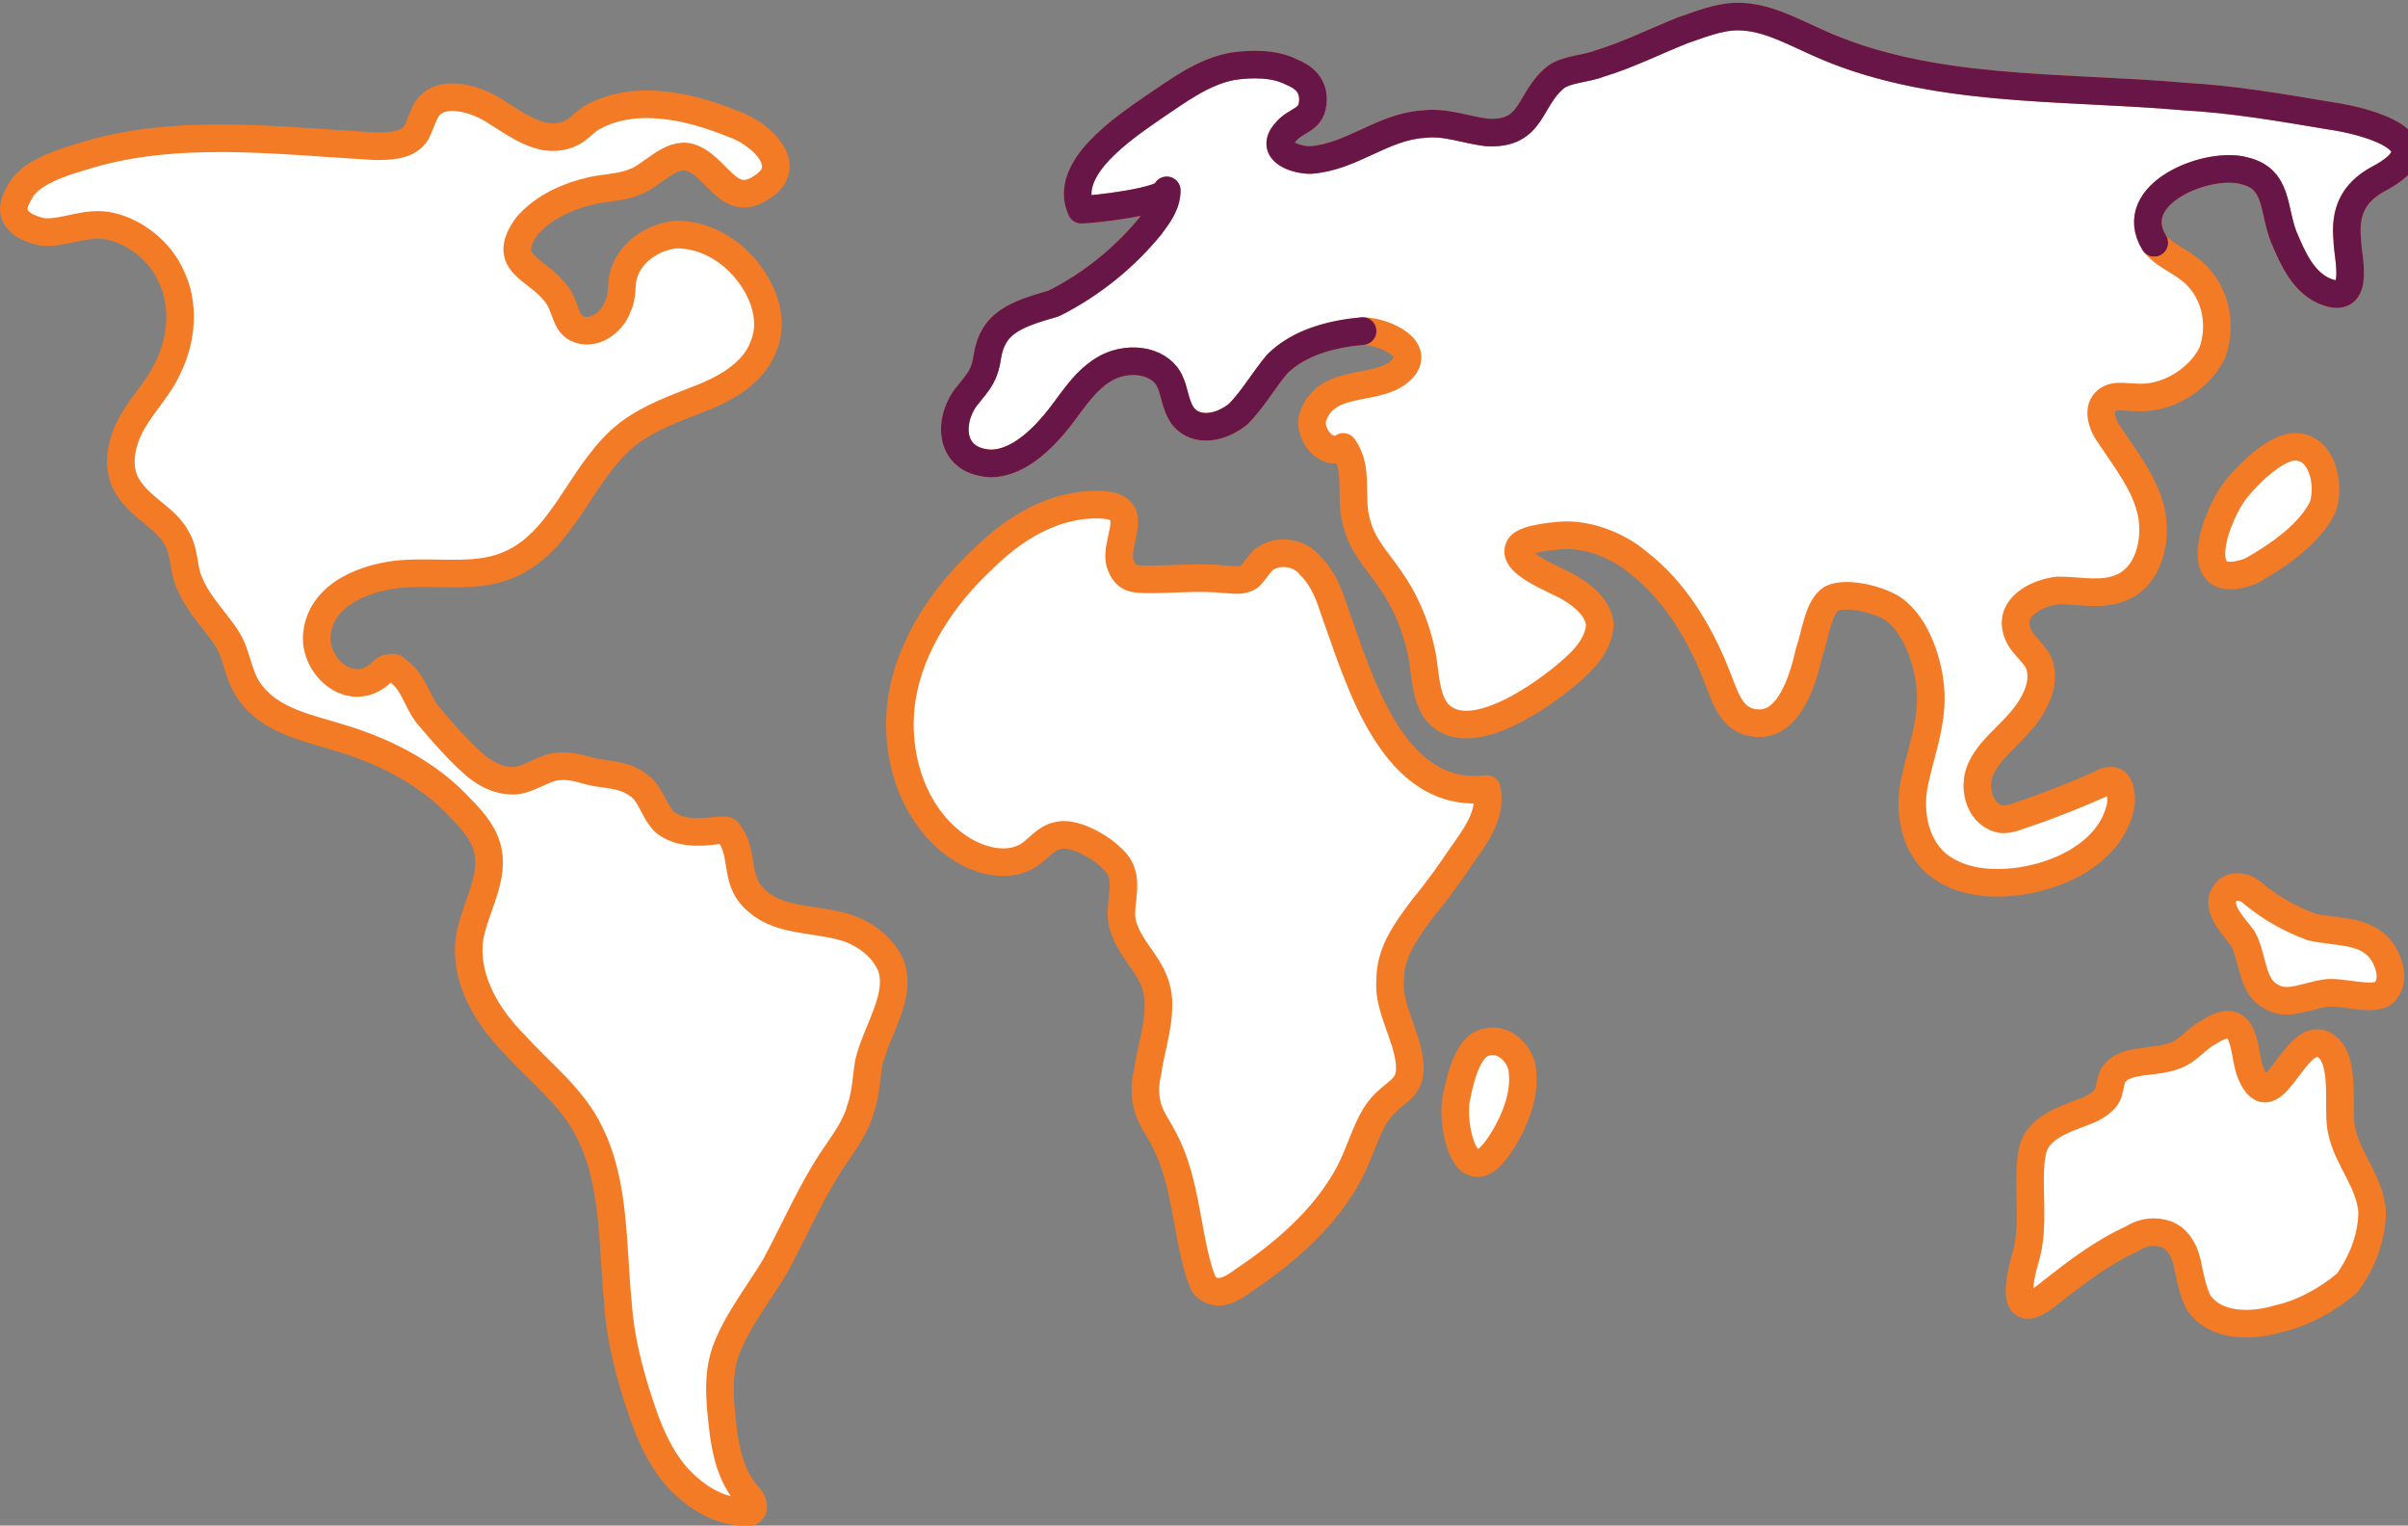 <?xml version="1.0" encoding="utf-8"?>
<!-- Generator: Adobe Illustrator 25.1.0, SVG Export Plug-In . SVG Version: 6.00 Build 0)  -->
<svg version="1.1" id="Layer_1" xmlns="http://www.w3.org/2000/svg" xmlns:xlink="http://www.w3.org/1999/xlink" x="0px" y="0px"
	 viewBox="0 0 87.3 55.3" style="enable-background:new 0 0 87.3 55.3;" xml:space="preserve">
<rect x="0" y="0" width="87.3" height="55.3" fill="#808080" stroke="none"/>
<style type="text/css">
	.st0{fill:#FFFFFF;stroke:#F47B26;stroke-linecap:round;stroke-linejoin:round;stroke-miterlimit:10;}
	.st1{fill:none;stroke:#681648;stroke-linecap:round;stroke-linejoin:round;stroke-miterlimit:10;}
</style>
<g>
	<g>
		<path class="st0" d="M35.8,12.9c-0.1,0.7-0.3,0.9-0.7,1.4c-0.7,0.8-0.8,2.4,0.8,2.5c0.9,0,1.7-0.7,2.3-1.4c0.6-0.7,1-1.5,1.8-2
			s2-0.4,2.4,0.4c0.2,0.4,0.2,0.9,0.5,1.3c0.5,0.6,1.4,0.4,2-0.1c0.5-0.5,0.9-1.2,1.4-1.8c0.8-0.8,2-1.1,3.1-1.2
			c0.8,0,2.3,0.7,1.3,1.5c-0.9,0.7-2.6,0.2-3.1,1.6c-0.2,0.6,0.5,1.5,1.1,1.1c0.6,0.8,0.2,1.9,0.5,2.8c0.2,0.8,0.8,1.4,1.2,2
			c0.5,0.7,0.9,1.6,1.1,2.5c0.2,0.7,0.1,2,0.8,2.5c1.3,1,4.1-1.1,5-2c0.4-0.4,0.7-0.9,0.7-1.4c-0.1-0.6-0.6-1-1.1-1.3
			s-2.2-0.9-1.8-1.5c0.2-0.3,1.4-0.4,1.7-0.4c0.9,0,1.9,0.4,2.6,1c1.3,1,2.2,2.5,2.8,4c0.3,0.7,0.5,1.7,1.4,1.8
			c1.3,0.2,1.8-1.7,2-2.6c0.2-0.5,0.3-1.6,0.8-1.9c0.6-0.3,2,0.1,2.4,0.5c0.8,0.7,1.2,2.1,1.2,3.1c0,1.1-0.4,2.1-0.6,3.1
			s0,2.2,0.8,2.9c0.6,0.5,1.4,0.7,2.2,0.7c1.9,0,4.2-1,4.5-2.9c0-0.3,0-0.7-0.3-0.8c-0.1,0-0.3,0-0.4,0.1c-0.9,0.4-1.9,0.8-2.8,1.1
			c-0.3,0.1-0.5,0.2-0.8,0.2c-0.8-0.1-1.1-1.1-0.8-1.8s1-1.2,1.5-1.8c0.5-0.6,0.9-1.4,0.6-2.1c-0.2-0.4-0.7-0.7-0.8-1.2
			c-0.2-0.8,0.7-1.3,1.5-1.4c0.8,0,1.6,0.2,2.3-0.1c1-0.4,1.3-1.7,1.1-2.7c-0.2-1-0.9-1.9-1.5-2.8c-0.3-0.4-0.5-1-0.1-1.3
			c0.3-0.2,0.6-0.1,1-0.1c1.1,0.1,2.3-0.6,2.8-1.6c0.4-1.1,0.1-2.4-0.9-3.1c-0.4-0.3-0.9-0.5-1.2-0.9c-1.1-1.8,2-3,3.3-2.6
			c1.2,0.3,1,1.4,1.4,2.4c0.3,0.7,0.7,1.7,1.6,2c1.2,0.4,0.7-1.3,0.7-1.9c-0.1-1,0.2-1.7,1.1-2.2c2.5-1.3-0.3-2.1-1.7-2.3
			c-1.8-0.3-3.5-0.6-5.3-0.7c-4.5-0.4-9.3-0.1-13.4-2C64.9,1.1,64,0.6,63,0.6c-0.7,0-1.4,0.3-2,0.5c-1,0.4-2,0.9-3,1.2
			c-0.5,0.2-1.2,0.2-1.6,0.5c-1,0.8-0.8,2.1-2.5,2c-0.8-0.1-1.5-0.4-2.3-0.3c-1.5,0.1-2.6,1.2-4.1,1.3c-0.5,0-1.5-0.3-0.9-1
			c0.4-0.5,1-0.4,1-1.2c0-0.5-0.3-0.8-0.8-1c-0.6-0.3-1.4-0.3-2.1-0.2c-1.1,0.2-2,0.9-2.9,1.5c-1,0.7-3.3,2.2-2.6,3.7
			c0.4,0,3.1-0.3,3.1-0.7c0,0.5-0.3,0.9-0.6,1.3c-0.9,1.1-2.1,2.1-3.5,2.8C36.8,11.4,36,11.7,35.8,12.9z"/>
		<path class="st0" d="M49.2,41.9c0.3-0.7,0.5-1.4,1-1.9s1-0.6,0.9-1.5c-0.1-1-0.8-2-0.7-3c0-1,0.6-1.8,1.2-2.6
			c0.5-0.6,1-1.3,1.4-1.9c0.5-0.7,1.1-1.5,0.9-2.4c-3.4,0.4-4.6-3.9-5.5-6.4c-0.2-0.6-0.4-1.2-0.9-1.7c-0.4-0.5-1.2-0.6-1.7-0.2
			c-0.2,0.2-0.3,0.4-0.5,0.6C45,21.1,44.7,21,44.4,21c-0.9-0.1-1.8,0-2.7,0c-0.6,0-0.9,0-1.1-0.6c-0.2-0.8,0.8-2-0.6-2.1
			c-1.7-0.1-3.2,0.8-4.4,2c-1.4,1.3-2.6,3.1-2.9,5s0.3,4.1,1.9,5.3c0.8,0.6,1.9,0.9,2.7,0.4c0.3-0.2,0.6-0.6,1-0.7
			c0.6-0.2,1.6,0.4,2,0.8c0.8,0.7,0.2,1.6,0.4,2.4c0.3,1.1,1.3,1.6,1.3,2.9c0,0.9-0.3,1.7-0.4,2.5c-0.1,0.4-0.1,0.8,0,1.2
			s0.4,0.8,0.6,1.2c0.8,1.5,0.8,3.3,1.3,4.9c0.1,0.2,0.1,0.4,0.3,0.5c0.4,0.3,0.9,0,1.3-0.3C46.6,45.4,48.4,43.9,49.2,41.9z"/>
		<path class="st0" d="M81.1,17.7c0.4-0.5,1.3-1.4,2-1.5c1.1-0.1,1.4,1.4,1.1,2.2c-0.5,1-1.7,1.8-2.6,2.3
			C79.2,21.6,80.4,18.5,81.1,17.7z"/>
		<path class="st0" d="M52.8,39.8c0.1-0.5,0.3-1.5,0.8-1.9c0.8-0.5,1.6,0.3,1.6,1c0.1,0.9-0.4,2-0.9,2.7
			C53.1,43.3,52.6,40.7,52.8,39.8z"/>
		<path class="st0" d="M81.7,32.4c-0.3-0.3-0.9-0.4-1.1,0.1s0.4,1.1,0.7,1.5c0.4,0.7,0.3,1.7,1,2.1c0.6,0.4,1.3,0,2-0.1
			c0.5-0.1,1.7,0.3,2.1,0c0.5-0.4,0.2-1.3-0.2-1.7c-0.6-0.6-1.5-0.5-2.4-0.7C83,33.3,82.3,32.9,81.7,32.4z"/>
		<path class="st0" d="M86,43.9c-0.1-1.1-0.9-1.9-1.1-2.9c-0.2-0.7,0.2-2.6-0.6-3.1c-1.1-0.7-1.9,2.9-2.7,1
			c-0.3-0.7-0.1-2.4-1.5-1.5c-0.4,0.2-0.7,0.6-1.1,0.8c-0.8,0.4-2,0.1-2.4,0.8c-0.1,0.2-0.1,0.5-0.2,0.7s-0.4,0.4-0.6,0.5
			c-0.7,0.3-1.6,0.5-2,1.2c-0.2,0.4-0.2,1-0.2,1.5c0,0.9,0.1,1.9-0.2,2.8c-0.3,1.1-0.4,2.3,1,1.1c0.9-0.7,1.8-1.4,2.9-1.9
			c0.3-0.2,0.7-0.3,1.1-0.2c0.5,0.1,0.8,0.6,0.9,1.1s0.2,1,0.4,1.4c0.6,0.9,1.9,0.9,2.9,0.6c0.9-0.2,1.8-0.7,2.5-1.3
			C85.6,45.8,86,44.9,86,43.9z"/>
		<path class="st0" d="M26.6,4.5c0.9,0.3,2.3,1.5,1,2.3C26.4,7.6,26,6,25,5.7c-0.7-0.2-1.4,0.7-2,0.9c-0.5,0.2-1,0.2-1.5,0.3
			c-0.9,0.2-1.8,0.6-2.4,1.3c-1,1.4,0.4,1.5,1.1,2.5c0.3,0.4,0.3,1,0.7,1.2c0.6,0.3,1.3-0.2,1.5-0.8c0.2-0.4,0.1-0.8,0.2-1.1
			c0.2-0.8,1-1.4,1.9-1.5c0.9,0,1.7,0.4,2.3,1c0.8,0.8,1.3,2,0.9,3c-0.3,0.9-1.2,1.5-2.2,1.9s-1.9,0.7-2.7,1.3
			c-1.7,1.3-2.3,3.8-4.2,4.7c-1.2,0.6-2.6,0.3-4,0.4c-1.3,0.1-2.9,0.7-3.1,2.1c-0.2,1.2,1.2,2.5,2.3,1.5c0.1-0.1,0.2-0.2,0.4-0.2
			c0.1,0,0.1,0,0.2,0.1c0.6,0.4,0.7,1.1,1.1,1.6c0.5,0.6,1.2,1.4,1.8,1.9c0.4,0.3,0.8,0.5,1.3,0.5s1-0.4,1.5-0.5
			c0.6-0.1,1,0.1,1.5,0.2c0.6,0.1,1.1,0.1,1.6,0.5c0.4,0.3,0.5,0.9,0.9,1.3c0.5,0.4,1.2,0.4,1.9,0.3c0.1,0,0.2,0,0.3,0
			c0.1,0,0.1,0.1,0.2,0.2c0.5,0.8,0.1,1.7,1,2.4c0.8,0.7,2.1,0.6,3.1,0.9c0.7,0.2,1.4,0.7,1.7,1.4c0.4,1.1-0.5,2.3-0.8,3.5
			c-0.1,0.6-0.1,1.1-0.3,1.7c-0.2,0.7-0.6,1.2-1,1.8c-0.8,1.2-1.4,2.6-2.1,3.9c-0.6,1-1.4,2-1.8,3.1c-0.3,0.9-0.2,1.8-0.1,2.7
			s0.3,1.8,0.9,2.5c0.2,0.2,0.3,0.5,0.1,0.6c0,0-0.1,0-0.2,0c-0.9,0-1.7-0.5-2.3-1.1c-0.6-0.6-1-1.4-1.3-2.2c-0.5-1.4-0.9-2.8-1-4.3
			c-0.2-2-0.1-4.3-1-6.1c-0.6-1.3-1.8-2.2-2.7-3.2c-1-1-1.8-2.3-1.7-3.7c0.1-1.1,0.9-2.2,0.7-3.3c-0.1-0.6-0.5-1.1-1-1.6
			c-1.1-1.2-2.6-2-4.2-2.5C11.3,26.4,9.8,26.2,9,25c-0.4-0.6-0.4-1.3-0.8-1.9c-0.4-0.6-1-1.2-1.3-1.9c-0.2-0.4-0.2-0.8-0.3-1.2
			c-0.3-1.2-1.4-1.4-2-2.4c-0.4-0.7-0.2-1.6,0.2-2.3c0.4-0.7,1-1.3,1.3-2c0.5-1,0.6-2.3,0.1-3.3C5.8,9.1,4.9,8.4,4,8.2
			S2.3,8.5,1.5,8.4C0.7,8.2,0.2,7.8,0.7,7C1,6.3,2.2,5.9,2.9,5.7C6.3,4.6,10,5.1,13.6,5.3c0.5,0,1.2,0,1.5-0.5
			c0.1-0.2,0.2-0.5,0.3-0.7c0.4-0.9,1.7-0.6,2.5-0.1c0.8,0.5,1.7,1.2,2.6,0.9c0.4-0.1,0.6-0.4,0.9-0.6C22.9,3.4,24.9,3.8,26.6,4.5z"
			/>
		<path class="st1" d="M78.1,8.8c-1.1-1.8,2-3,3.3-2.6c1.2,0.3,1,1.4,1.4,2.4c0.3,0.7,0.7,1.7,1.6,2c1.2,0.4,0.7-1.3,0.7-1.9
			c-0.1-1,0.2-1.7,1.1-2.2c2.5-1.3-0.3-2.1-1.7-2.3c-1.8-0.3-3.5-0.6-5.3-0.7c-4.5-0.4-9.3-0.1-13.4-2C64.9,1.1,64,0.6,63,0.6
			c-0.7,0-1.4,0.3-2,0.5c-1,0.4-2,0.9-3,1.2c-0.5,0.2-1.2,0.2-1.6,0.5c-1,0.8-0.8,2.1-2.5,2c-0.8-0.1-1.5-0.4-2.3-0.3
			c-1.5,0.1-2.6,1.2-4.1,1.3c-0.5,0-1.5-0.3-0.9-1c0.4-0.5,1-0.4,1-1.2c0-0.5-0.3-0.8-0.8-1c-0.6-0.3-1.4-0.3-2.1-0.2
			c-1.1,0.2-2,0.9-2.9,1.5c-1,0.7-3.3,2.2-2.6,3.7c0.4,0,3.1-0.3,3.1-0.7c0,0.5-0.3,0.9-0.6,1.3c-0.9,1.1-2.1,2.1-3.5,2.8
			c-1.4,0.4-2.2,0.7-2.4,1.9c-0.1,0.7-0.3,0.9-0.7,1.4c-0.7,0.8-0.8,2.4,0.8,2.5c0.9,0,1.7-0.7,2.3-1.4c0.6-0.7,1-1.5,1.8-2
			s2-0.4,2.4,0.4c0.2,0.4,0.2,0.9,0.5,1.3c0.5,0.6,1.4,0.4,2-0.1c0.5-0.5,0.9-1.2,1.4-1.8c0.8-0.8,2-1.1,3.1-1.2"/>
	</g>
</g>
</svg>
